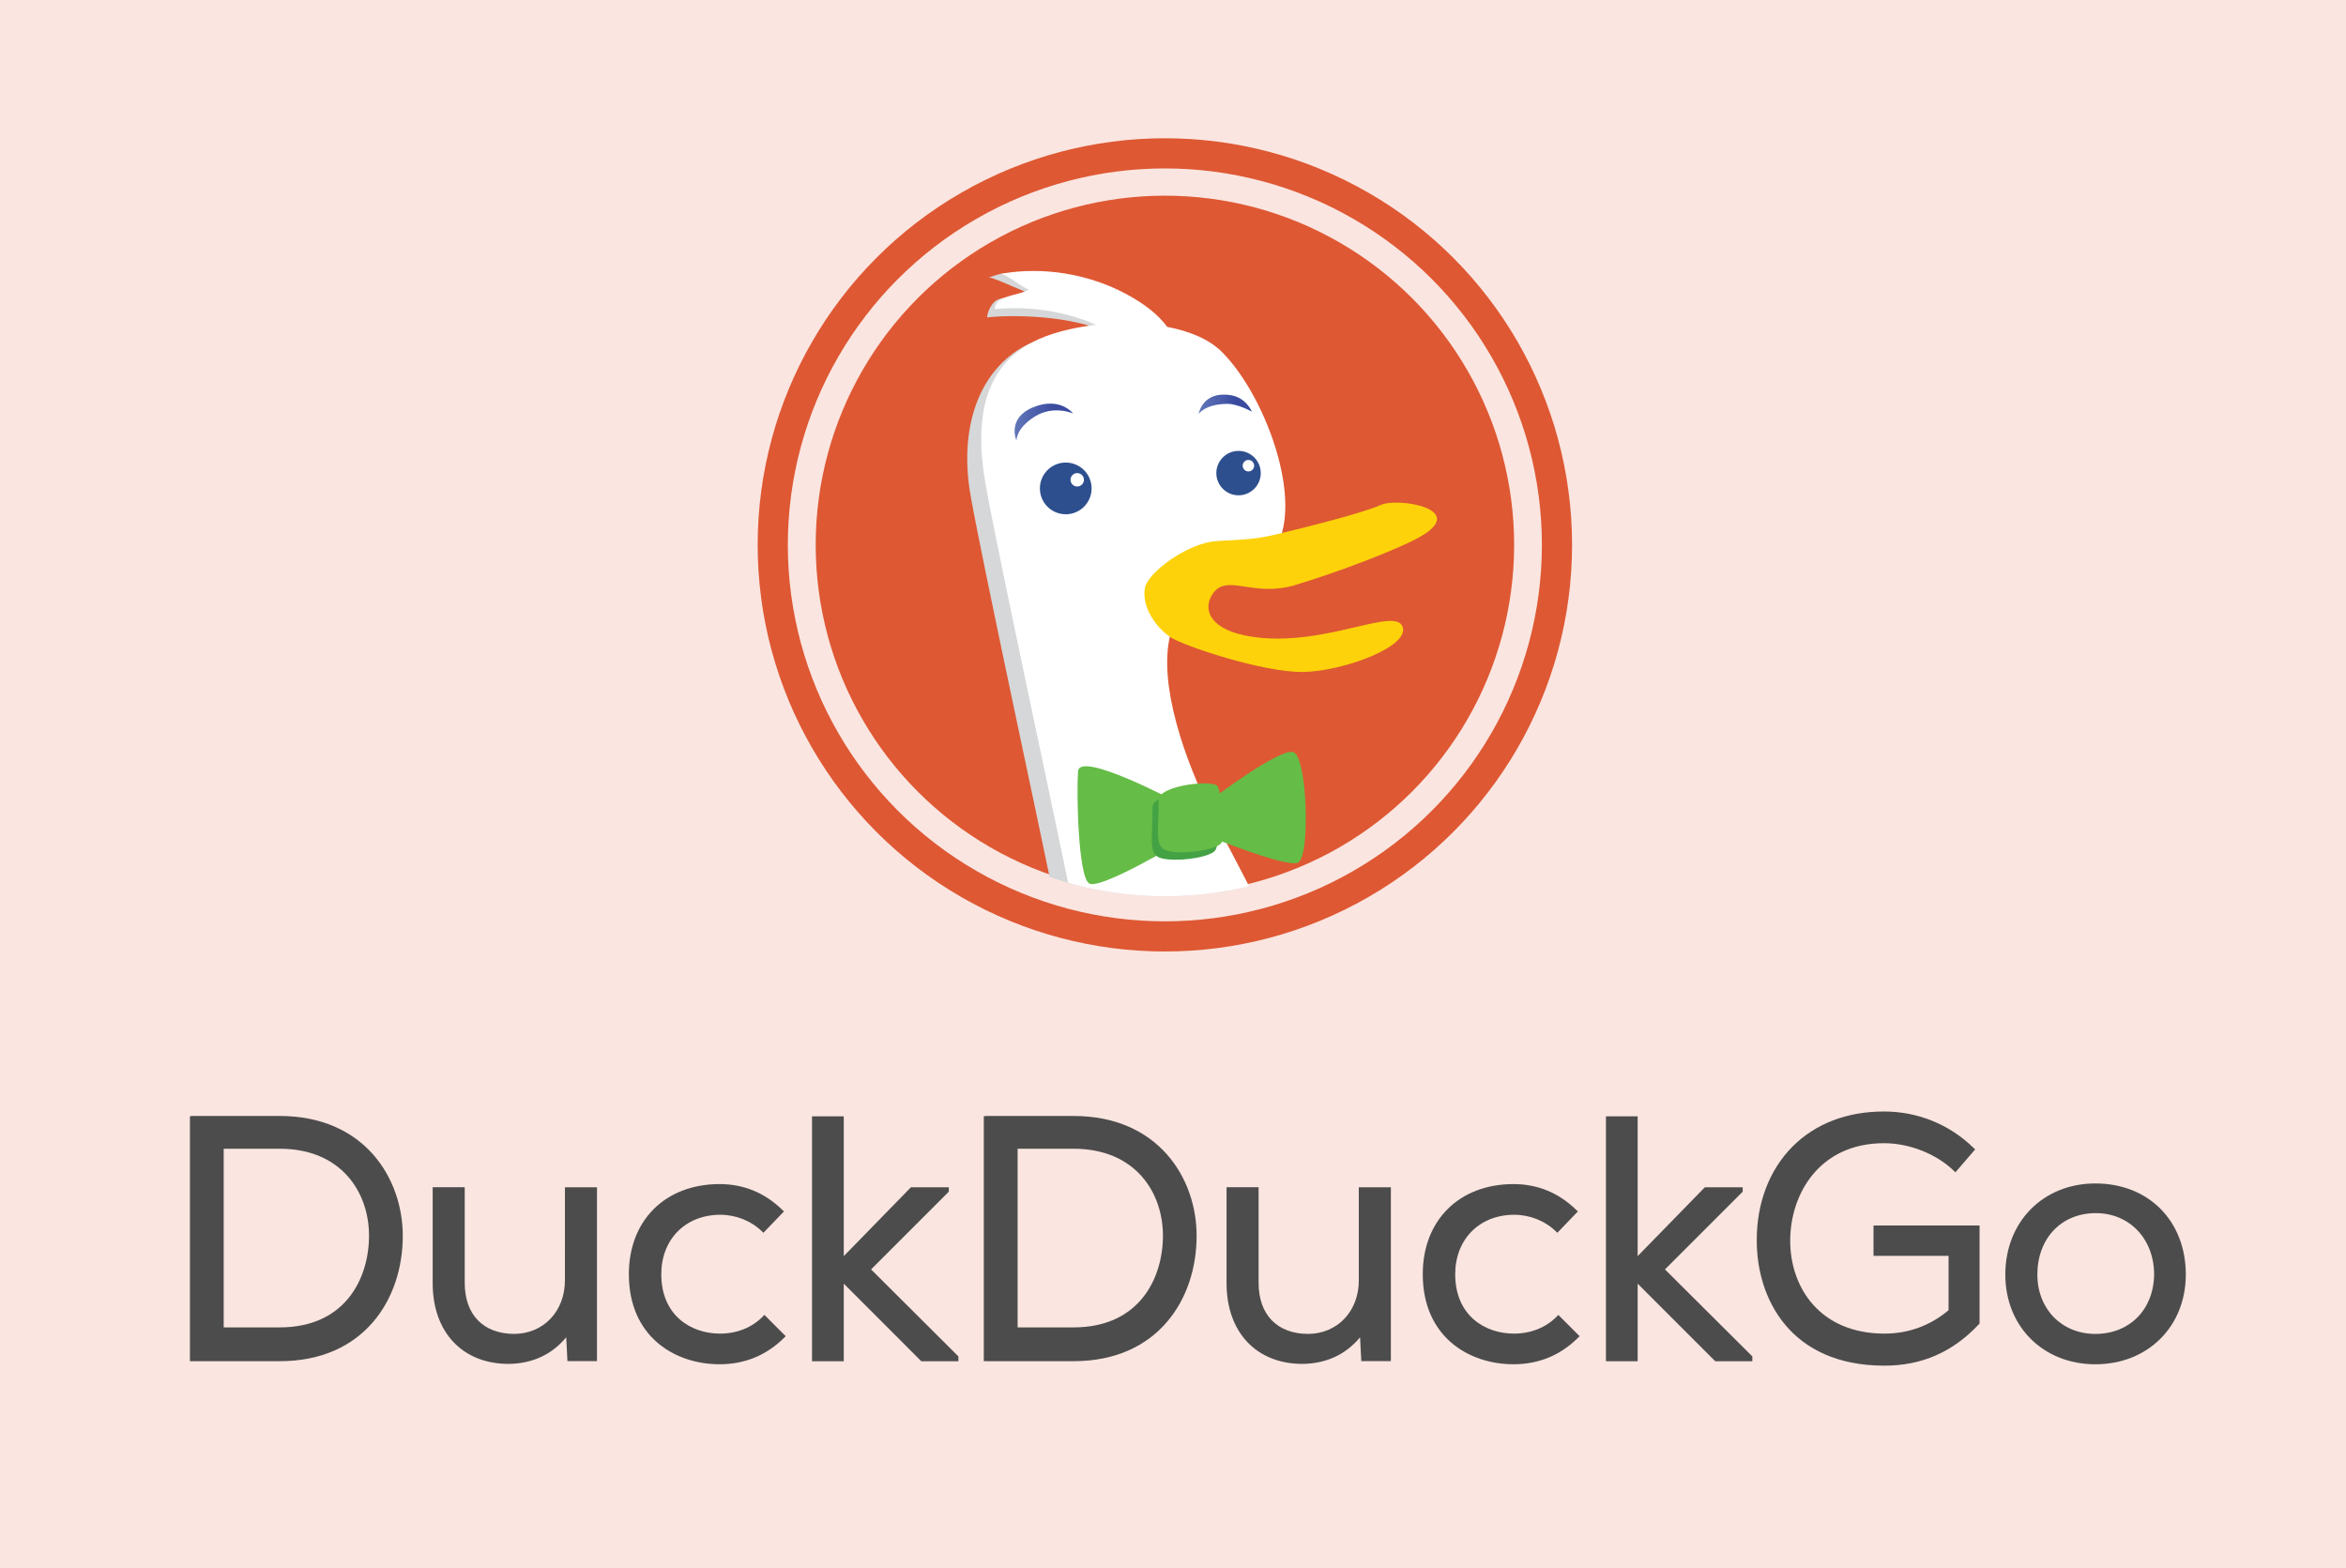 <svg xmlns="http://www.w3.org/2000/svg" xmlns:svg="http://www.w3.org/2000/svg" xmlns:xlink="http://www.w3.org/1999/xlink" id="Layer_1" width="175" height="117" x="0" y="0" enable-background="new 0 0 275 62" version="1.1" viewBox="0 0 175 117" xml:space="preserve"><rect id="rect4283" width="175" height="117" x="0" y="0" fill="#fae5e0" fill-opacity="1" stroke="none" stroke-dasharray="none" stroke-dashoffset="0" stroke-linecap="round" stroke-linejoin="round" stroke-miterlimit="4" stroke-opacity="1" stroke-width="2.6" opacity="1"/><circle id="circle5" cx="86.897" cy="40.647" r="26.05" fill="#de5833"/><ellipse id="ellipse7" cx="86.893" cy="40.647" fill="none" stroke="#de5833" stroke-miterlimit="10" stroke-width="2.25" rx="29.25" ry="29.208"/><g id="g9" transform="translate(-84.948,62.199)"><g id="g11"><path id="path13" fill="#4c4c4c" d="m 105.809,21.05 -6.551,0 -0.142,0.025 0,18.268 6.692,0 c 6.346,0 9.185,-4.69 9.185,-9.34 0,-4.312 -2.873,-8.953 -9.184,-8.953 z m 0,2.444 c 4.604,0 6.666,3.256 6.666,6.485 0,3.158 -1.745,6.843 -6.666,6.843 l -4.174,0 0,-13.328 4.174,0 z"/><path id="path15" fill="#4c4c4c" d="m 127.088,33.32 c 0,2.287 -1.583,3.968 -3.763,3.988 -2.323,0 -3.711,-1.428 -3.711,-3.812 l 0,-7.129 -2.39,0 0,7.156 c 0,3.662 2.225,6.022 5.665,6.022 l 0.002,0 c 1.777,-0.022 3.22,-0.694 4.294,-1.985 l 0.091,1.778 2.204,0 0,-12.97 -2.39,0 -0.002,6.952 0,0 z"/><path id="path17" fill="#4c4c4c" d="m 143.46,37.381 -1.489,-1.49 -0.104,0.104 c -0.811,0.836 -1.95,1.291 -3.209,1.291 -2.182,0 -4.382,-1.367 -4.382,-4.431 0,-2.61 1.812,-4.434 4.406,-4.434 1.164,0 2.297,0.452 3.11,1.245 l 0.103,0.098 1.533,-1.591 -0.103,-0.098 c -1.312,-1.289 -2.894,-1.943 -4.697,-1.943 -4.052,0 -6.77,2.7 -6.77,6.723 0,4.641 3.399,6.717 6.77,6.717 1.879,0 3.504,-0.67 4.828,-1.993 l 0.103,-0.101 -0.099,-0.097 0,0 z"/><polygon id="polygon19" fill="#4c4c4c" points="156.441 39.346 156.441 38.988 149.926 32.497 155.725 26.698 155.725 26.368 152.9 26.368 147.889 31.506 147.889 21.077 145.521 21.077 145.521 39.346 147.889 39.346 147.889 33.561 153.672 39.346"/><path id="path21" fill="#4c4c4c" d="m 165.029,21.05 -6.549,0 -0.146,0.025 0,18.268 6.688,0 c 6.349,0 9.188,-4.69 9.188,-9.34 0.007,-4.312 -2.868,-8.953 -9.181,-8.953 z m 0,2.444 c 4.604,0 6.668,3.256 6.668,6.485 0,3.158 -1.745,6.843 -6.668,6.843 l -4.172,0 0,-13.328 4.172,0 z"/><path id="path23" fill="#4c4c4c" d="m 186.309,33.32 c 0,2.287 -1.582,3.968 -3.766,3.988 -2.32,0 -3.71,-1.428 -3.71,-3.812 l 0,-7.129 -2.39,0 0,7.156 c 0,3.662 2.226,6.022 5.664,6.022 l 0.002,0 c 1.776,-0.022 3.219,-0.694 4.293,-1.985 l 0.093,1.778 2.205,0 0,-12.97 -2.392,0 0,6.952 0.001,0 0,0 z"/><path id="path25" fill="#4c4c4c" d="m 202.682,37.381 -1.49,-1.49 -0.1,0.104 c -0.812,0.836 -1.951,1.291 -3.211,1.291 -2.181,0 -4.382,-1.367 -4.382,-4.431 0,-2.61 1.812,-4.434 4.403,-4.434 1.164,0 2.298,0.452 3.113,1.245 l 0.103,0.098 1.532,-1.591 -0.104,-0.098 c -1.312,-1.289 -2.892,-1.943 -4.696,-1.943 -4.052,0 -6.771,2.7 -6.771,6.723 0,4.641 3.403,6.717 6.771,6.717 1.879,0 3.504,-0.67 4.828,-1.993 l 0.104,-0.101 -0.1,-0.097 0,0 z"/><polygon id="polygon27" fill="#4c4c4c" points="215.665 39.346 215.665 38.988 209.146 32.497 214.945 26.698 214.945 26.368 212.122 26.368 207.109 31.506 207.109 21.077 204.744 21.077 204.744 39.346 207.109 39.346 207.109 33.561 212.895 39.346"/><path id="path29" fill="#4c4c4c" d="m 224.703,31.482 5.598,0 0,4.057 c -1.349,1.143 -2.994,1.747 -4.764,1.747 -4.869,0 -7.049,-3.478 -7.049,-6.922 0,-3.508 2.189,-7.282 7,-7.282 1.896,0 3.895,0.792 5.217,2.065 l 0.107,0.106 1.471,-1.706 -0.094,-0.092 c -1.793,-1.767 -4.172,-2.739 -6.703,-2.739 -2.76,0 -5.123,0.907 -6.83,2.622 -1.73,1.739 -2.678,4.235 -2.662,7.025 0,4.297 2.492,9.313 9.518,9.313 2.801,0 5.113,-1.015 7.066,-3.104 l 0.037,-0.039 0,-7.314 -7.912,0 0,2.263 0,0 z"/><path id="path31" fill="#4c4c4c" d="m 241.254,26.084 c -3.893,0 -6.719,2.859 -6.719,6.797 0,3.878 2.826,6.692 6.719,6.692 3.906,0 6.744,-2.814 6.744,-6.692 0,-4.003 -2.775,-6.797 -6.744,-6.797 z m 0,11.225 c -2.508,0 -4.328,-1.855 -4.328,-4.428 0,-2.699 1.791,-4.583 4.354,-4.583 2.522,0 4.354,1.927 4.354,4.582 -0.029,2.61 -1.829,4.429 -4.38,4.429 z"/></g></g><g id="g33" transform="translate(29.516,9.647)"><g id="g35"><g id="g37"><g id="g39"><g id="g41"><g id="g43"><g id="g45"><g id="g47"><g id="g49"><g id="g51"><g id="g53"><defs id="defs55"><path id="SVGID_1_" d="m 83.663,30.928 c 0,14.494 -11.79,26.283 -26.285,26.283 -14.492,0 -26.28,-11.791 -26.28,-26.283 0,-14.491 11.79,-26.28 26.28,-26.28 14.495,-10e-4 26.285,11.789 26.285,26.28 z"/></defs><clipPath id="SVGID_2_"><use id="use59" width="100%" height="100%" x="0" y="0" overflow="visible" xlink:href="#SVGID_1_"/></clipPath><g id="g61" clip-path="url(#SVGID_2_)"><path id="path63" fill="#d5d7d8" d="M 68.054,69.801 C 67.137,65.58 61.81,56.03 59.789,51.992 57.77,47.955 55.747,42.262 56.667,38.59 c 0.167,-0.668 -1.749,-5.759 -1.198,-6.119 4.285,-2.795 5.415,0.307 7.13,-0.947 0.885,-0.646 2.083,0.531 2.39,-0.541 1.098,-3.854 -1.531,-10.571 -4.465,-13.508 -0.959,-0.957 -2.43,-1.558 -4.089,-1.877 -0.638,-0.872 -1.668,-1.712 -3.125,-2.484 -1.624,-0.864 -5.154,-2.005 -6.984,-2.309 -1.269,-0.209 -1.555,0.146 -2.098,0.234 0.505,0.045 2.902,1.229 3.37,1.299 -0.467,0.315 -1.837,-0.015 -2.712,0.377 -0.44,0.2 -0.77,0.957 -0.767,1.314 2.5,-0.253 6.402,-0.008 8.708,1.018 -1.834,0.209 -4.624,0.442 -5.823,1.072 -3.487,1.838 -5.027,6.129 -4.109,11.27 0.919,5.13 4.959,23.856 6.245,30.109 1.286,6.246 -2.754,10.281 -5.324,11.383 l 2.754,0.186 -0.917,2.021 c 3.302,0.368 6.974,-0.73 6.974,-0.73 -0.733,2.021 -5.692,2.756 -5.692,2.756 0,0 2.39,0.729 6.243,-0.736 3.857,-1.467 6.244,-2.389 6.244,-2.389 l 1.835,4.771 3.491,-3.486 1.469,3.672 c -0.001,-0.003 2.755,-0.925 1.837,-5.145 z"/><path id="path65" fill="#fff" d="M 69.163,68.943 C 68.248,64.722 62.922,55.172 60.9,51.131 c -2.021,-4.04 -4.041,-9.73 -3.122,-13.4 0.17,-0.668 0.174,-3.396 0.728,-3.758 4.283,-2.8 3.979,-0.096 5.696,-1.35 0.886,-0.646 1.595,-1.429 1.904,-2.501 1.103,-3.855 -1.531,-10.571 -4.468,-13.509 -0.956,-0.958 -2.427,-1.559 -4.086,-1.876 -0.637,-0.875 -1.665,-1.712 -3.123,-2.485 -2.745,-1.458 -6.148,-2.041 -9.301,-1.469 0.504,0.046 1.658,1.089 2.123,1.157 -0.703,0.477 -2.572,0.416 -2.561,1.475 2.503,-0.25 5.247,0.145 7.554,1.17 -1.834,0.208 -3.542,0.661 -4.741,1.294 -3.491,1.834 -4.408,5.506 -3.491,10.65 0.92,5.142 4.961,23.868 6.242,30.112 1.287,6.239 -2.751,10.277 -5.321,11.381 l 2.754,0.186 -0.917,2.021 c 3.302,0.363 6.974,-0.733 6.974,-0.733 -0.732,2.021 -5.691,2.754 -5.691,2.754 0,0 2.386,0.733 6.242,-0.735 3.859,-1.468 6.248,-2.386 6.248,-2.386 l 1.833,4.772 3.491,-3.489 1.471,3.673 c -0.007,-10e-4 2.745,-0.92 1.825,-5.142 z"/><path id="path67" fill="#2d4f8e" d="m 48.055,26.788 c 0,-1.065 0.861,-1.929 1.93,-1.929 1.064,0 1.927,0.862 1.927,1.929 0,1.066 -0.863,1.928 -1.927,1.928 -1.068,0 -1.93,-0.862 -1.93,-1.928 z"/><path id="path69" fill="#fff" d="m 50.34,26.144 c 0,-0.277 0.225,-0.5 0.499,-0.5 0.277,0 0.501,0.224 0.501,0.5 0,0.276 -0.224,0.501 -0.501,0.501 -0.274,0.001 -0.499,-0.223 -0.499,-0.501 z"/><path id="path71" fill="#2d4f8e" d="m 61.217,25.644 c 0,-0.913 0.744,-1.655 1.656,-1.655 0.917,0 1.657,0.742 1.657,1.655 0,0.917 -0.741,1.659 -1.657,1.659 -0.912,0 -1.656,-0.742 -1.656,-1.659 z"/><path id="path73" fill="#fff" d="m 63.181,25.093 c 0,-0.235 0.193,-0.429 0.427,-0.429 0.243,0 0.429,0.193 0.429,0.429 0,0.239 -0.187,0.429 -0.429,0.429 -0.234,-10e-4 -0.427,-0.191 -0.427,-0.429 z"/><linearGradient id="SVGID_3_" x1="1628.171" x2="1632.533" y1="-2962.842" y2="-2962.842" gradientTransform="matrix(1,0,0,-1,-1582,-2941)" gradientUnits="userSpaceOnUse"><stop id="stop76" offset=".006" stop-color="#6176B9"/><stop id="stop78" offset=".691" stop-color="#394A9F"/></linearGradient><path id="path80" fill="url(#SVGID_3_)" d="m 50.533,21.2 c 0,0 -1.454,-0.657 -2.867,0.23 -1.41,0.887 -1.358,1.794 -1.358,1.794 0,0 -0.75,-1.672 1.249,-2.491 2.001,-0.818 2.976,0.467 2.976,0.467 z"/><linearGradient id="SVGID_4_" x1="1641.895" x2="1645.87" y1="-2961.513" y2="-2961.513" gradientTransform="matrix(1,0,0,-1,-1582,-2941)" gradientUnits="userSpaceOnUse"><stop id="stop83" offset=".006" stop-color="#6176B9"/><stop id="stop85" offset=".691" stop-color="#394A9F"/></linearGradient><path id="path87" fill="url(#SVGID_4_)" d="m 63.87,21.067 c 0,0 -1.043,-0.597 -1.855,-0.587 -1.664,0.021 -2.12,0.758 -2.12,0.758 0,0 0.279,-1.754 2.411,-1.403 1.155,0.193 1.564,1.232 1.564,1.232 z"/></g></g></g></g></g></g></g></g></g></g></g><path id="path89" fill="#fdd20a" d="m 55.887,34.225 c 0.193,-1.166 3.208,-3.374 5.342,-3.508 2.139,-0.134 2.806,-0.104 4.588,-0.531 1.787,-0.428 6.383,-1.572 7.656,-2.16 1.275,-0.589 6.672,0.292 2.868,2.413 -1.647,0.921 -6.083,2.612 -9.253,3.56 -3.167,0.946 -5.087,-0.906 -6.14,0.651 -0.838,1.233 -0.171,2.933 3.614,3.285 5.11,0.476 10.01,-2.304 10.55,-0.828 0.542,1.476 -4.393,3.312 -7.398,3.373 -3,0.057 -9.051,-1.981 -9.957,-2.615 -0.911,-0.633 -2.122,-2.104 -1.87,-3.64 z"/></g><g id="g91" transform="translate(29.516,9.647)"><path id="path93" fill="#65bc46" d="m 58.199,50.161 c 0,0 -7.179,-3.829 -7.297,-2.276 -0.121,1.557 0,7.898 0.837,8.377 0.838,0.479 6.821,-3.109 6.821,-3.109 l -0.361,-2.992 z"/><path id="path95" fill="#65bc46" d="m 60.951,49.921 c 0,0 4.906,-3.712 5.985,-3.472 1.075,0.244 1.315,7.898 0.356,8.262 -0.957,0.355 -6.572,-1.943 -6.572,-1.943 l 0.231,-2.847 z"/><path id="path97" fill="#43a244" d="m 56.462,50.566 c 0,2.511 -0.361,3.59 0.718,3.828 1.075,0.236 3.108,0 3.828,-0.479 0.717,-0.478 0.118,-3.708 -0.12,-4.31 -0.241,-0.595 -4.426,-0.115 -4.426,0.961 z"/><path id="path99" fill="#65bc46" d="m 56.918,50.009 c 0,2.511 -0.359,3.589 0.718,3.828 1.073,0.241 3.108,0 3.828,-0.478 0.717,-0.479 0.119,-3.705 -0.122,-4.312 -0.239,-0.594 -4.424,-0.113 -4.424,0.962 z"/></g></svg>